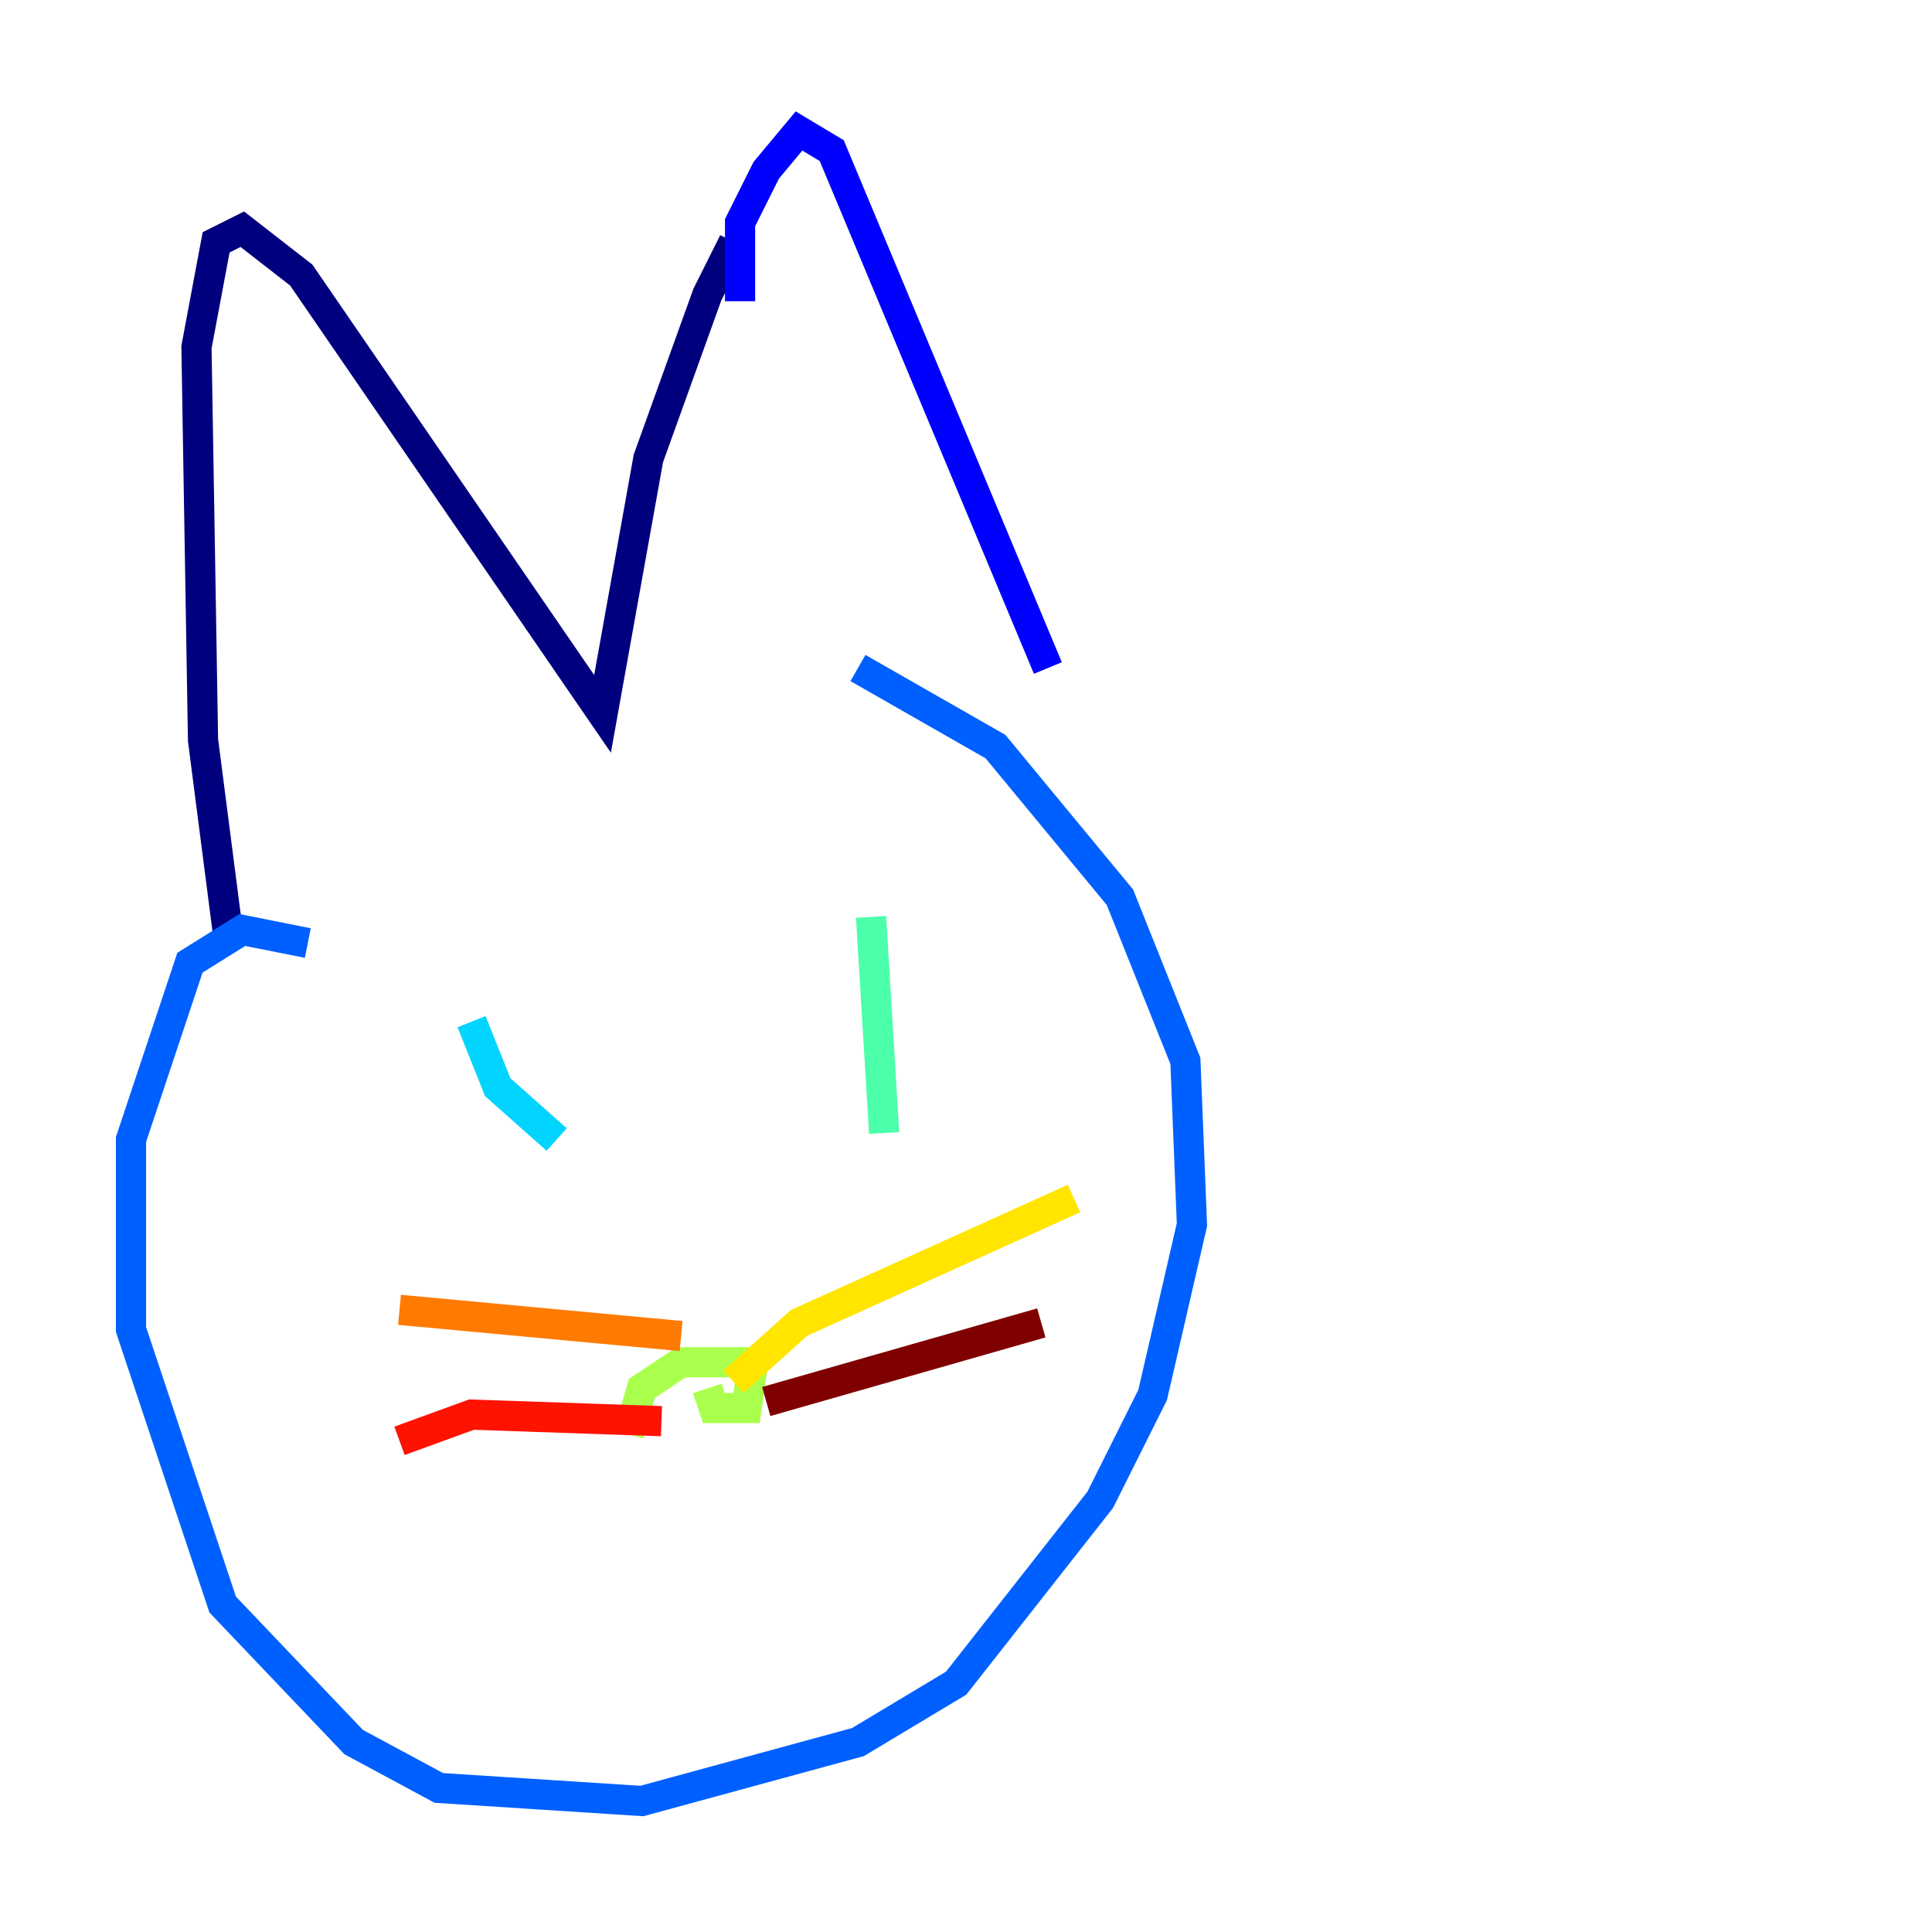 <?xml version="1.0" encoding="utf-8" ?>
<svg baseProfile="tiny" height="128" version="1.2" viewBox="0,0,128,128" width="128" xmlns="http://www.w3.org/2000/svg" xmlns:ev="http://www.w3.org/2001/xml-events" xmlns:xlink="http://www.w3.org/1999/xlink"><defs /><polyline fill="none" points="15.186,62.481 13.451,49.031 13.017,22.997 14.319,16.054 16.054,15.186 19.959,18.224 39.919,47.295 42.956,30.373 46.861,19.525 48.163,16.922 49.031,17.356" stroke="#00007f" stroke-width="2" /><polyline fill="none" points="49.031,19.959 49.031,14.752 50.766,11.281 52.936,8.678 55.105,9.98 69.424,44.258" stroke="#0000fe" stroke-width="2" /><polyline fill="none" points="20.393,62.481 16.054,61.614 12.583,63.783 8.678,75.498 8.678,88.081 14.752,106.305 23.43,115.417 29.071,118.454 42.522,119.322 56.841,115.417 63.349,111.512 72.895,99.363 76.366,92.42 78.969,81.139 78.536,70.291 74.197,59.444 65.953,49.464 56.841,44.258" stroke="#0060ff" stroke-width="2" /><polyline fill="none" points="31.241,67.688 32.976,72.027 36.881,75.498" stroke="#00d4ff" stroke-width="2" /><polyline fill="none" points="57.709,60.746 58.576,75.064" stroke="#4cffaa" stroke-width="2" /><polyline fill="none" points="41.654,95.024 42.522,91.986 45.125,90.251 49.898,90.251 49.464,93.288 47.295,93.288 46.861,91.986" stroke="#aaff4c" stroke-width="2" /><polyline fill="none" points="48.597,91.552 52.936,87.647 71.159,79.403" stroke="#ffe500" stroke-width="2" /><polyline fill="none" points="45.125,88.515 26.468,86.78" stroke="#ff7a00" stroke-width="2" /><polyline fill="none" points="43.824,94.156 31.241,93.722 26.468,95.458" stroke="#fe1200" stroke-width="2" /><polyline fill="none" points="50.766,92.854 68.99,87.647" stroke="#7f0000" stroke-width="2" /></svg>